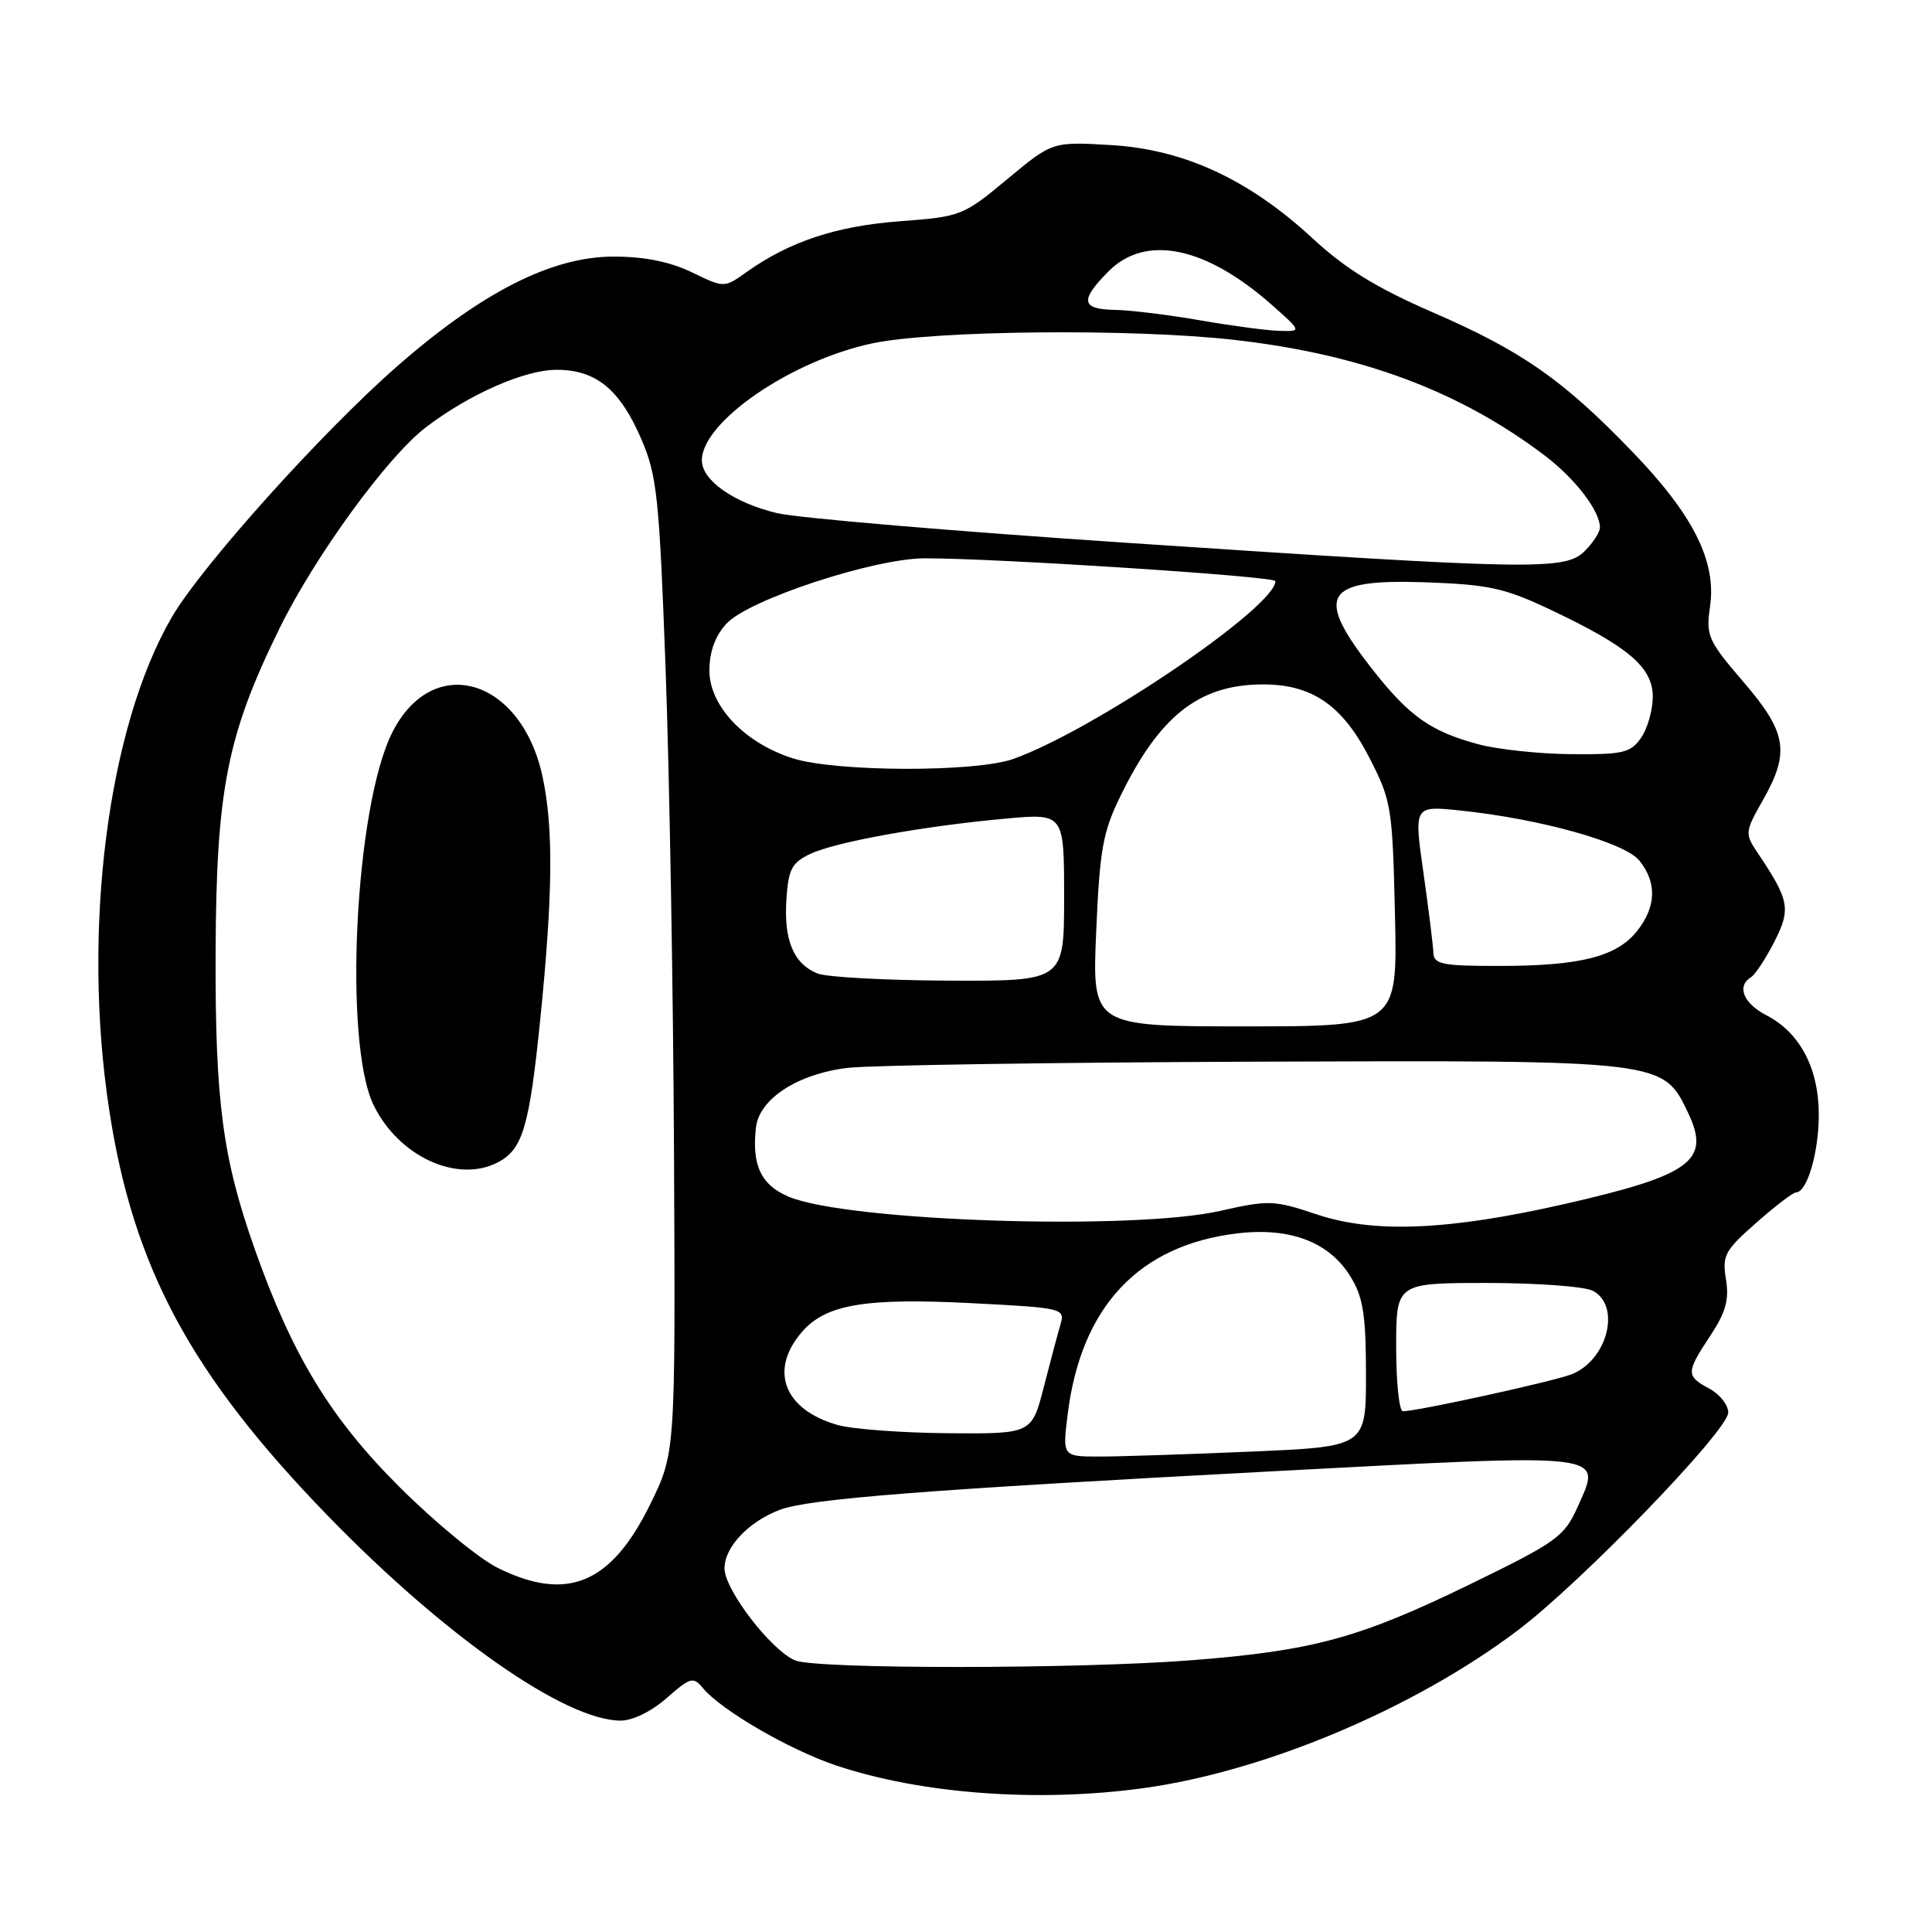<?xml version="1.0" encoding="UTF-8" standalone="no"?>
<!DOCTYPE svg PUBLIC "-//W3C//DTD SVG 1.1//EN" "http://www.w3.org/Graphics/SVG/1.1/DTD/svg11.dtd" >
<svg xmlns="http://www.w3.org/2000/svg" xmlns:xlink="http://www.w3.org/1999/xlink" version="1.1" viewBox="0 0 256 256">
 <g >
 <path fill="currentColor"
d=" M 151.64 236.92 C 167.68 234.69 187.40 226.37 201.06 216.07 C 209.52 209.70 229.00 189.54 229.00 187.17 C 229.00 186.16 227.88 184.74 226.50 184.00 C 223.38 182.33 223.39 181.88 226.63 176.98 C 228.67 173.89 229.14 172.23 228.70 169.53 C 228.18 166.36 228.54 165.69 232.71 162.03 C 235.22 159.81 237.60 158.00 237.98 158.00 C 239.45 158.00 241.00 152.70 241.00 147.70 C 240.99 141.54 238.51 136.83 234.04 134.52 C 231.01 132.95 230.09 130.68 232.01 129.49 C 232.57 129.15 233.96 127.03 235.11 124.79 C 237.33 120.43 237.12 119.29 232.85 112.94 C 231.19 110.47 231.22 110.21 233.56 106.08 C 237.21 99.67 236.79 97.08 230.99 90.33 C 226.30 84.86 226.03 84.24 226.59 80.36 C 227.46 74.38 224.37 68.22 216.27 59.83 C 207.07 50.29 201.65 46.51 189.83 41.38 C 182.38 38.14 178.28 35.62 173.92 31.58 C 165.47 23.76 156.85 19.78 147.16 19.22 C 139.45 18.77 139.45 18.77 133.48 23.73 C 127.62 28.60 127.33 28.71 119.21 29.32 C 110.82 29.95 104.60 32.01 98.94 36.04 C 95.96 38.16 95.96 38.16 91.67 36.08 C 88.77 34.68 85.40 34.00 81.32 34.00 C 73.13 34.00 63.90 38.67 52.63 48.53 C 42.66 57.25 26.71 75.01 22.76 81.79 C 14.26 96.41 10.84 123.25 14.46 147.00 C 17.65 167.97 25.28 182.14 43.45 200.86 C 58.94 216.81 74.87 227.96 82.22 227.99 C 83.82 228.00 86.33 226.77 88.34 225.00 C 91.47 222.25 91.87 222.14 93.13 223.67 C 95.53 226.58 104.53 231.82 110.72 233.91 C 122.05 237.72 137.62 238.87 151.64 236.92 Z  M 105.38 220.02 C 102.22 218.74 96.00 210.65 96.00 207.82 C 96.00 205.00 99.18 201.63 103.33 200.06 C 107.19 198.60 122.49 197.40 168.89 194.94 C 213.58 192.58 212.29 192.42 209.03 199.70 C 207.27 203.62 206.29 204.32 194.82 209.91 C 180.11 217.07 173.98 218.74 157.76 220.00 C 142.69 221.17 108.27 221.18 105.38 220.02 Z  M 66.00 207.78 C 63.52 206.57 57.64 201.73 52.93 197.03 C 43.79 187.92 38.74 179.62 33.75 165.50 C 29.48 153.42 28.49 145.89 28.57 126.00 C 28.66 104.64 30.10 97.37 37.05 83.24 C 41.73 73.70 51.35 60.49 56.43 56.62 C 62.20 52.22 69.52 49.00 73.76 49.00 C 78.98 49.00 82.15 51.60 84.99 58.21 C 87.05 62.98 87.36 65.91 88.19 88.50 C 88.70 102.25 89.21 131.28 89.31 153.01 C 89.50 192.52 89.50 192.52 86.15 199.34 C 80.98 209.86 75.17 212.30 66.00 207.78 Z  M 66.04 153.98 C 69.27 152.25 70.14 149.29 71.58 135.14 C 73.26 118.49 73.35 109.73 71.89 102.91 C 69.09 89.87 57.41 86.39 52.01 96.99 C 47.03 106.74 45.46 138.24 49.53 146.49 C 52.90 153.31 60.69 156.84 66.04 153.98 Z  M 141.48 187.35 C 143.26 173.09 150.93 164.96 164.02 163.42 C 171.00 162.61 176.18 164.60 178.97 169.19 C 180.63 171.90 180.99 174.24 181.00 182.09 C 181.00 191.69 181.00 191.69 165.84 192.34 C 157.50 192.70 148.45 193.00 145.73 193.00 C 140.77 193.00 140.77 193.00 141.48 187.35 Z  M 111.00 188.82 C 103.88 186.80 101.87 181.58 106.25 176.50 C 109.42 172.83 114.64 171.95 128.83 172.68 C 140.73 173.29 141.13 173.38 140.54 175.41 C 140.20 176.56 139.20 180.31 138.32 183.75 C 136.71 190.00 136.71 190.00 125.61 189.91 C 119.50 189.86 112.92 189.37 111.00 188.82 Z  M 185.00 178.50 C 185.00 170.00 185.00 170.00 197.07 170.00 C 203.70 170.00 210.00 170.47 211.07 171.04 C 214.85 173.06 212.97 180.30 208.19 182.12 C 205.64 183.09 187.78 187.00 185.89 187.00 C 185.40 187.00 185.00 183.18 185.00 178.50 Z  M 174.50 160.92 C 168.81 159.02 168.14 158.99 161.63 160.46 C 149.95 163.08 112.35 161.84 104.53 158.58 C 100.85 157.04 99.59 154.40 100.17 149.40 C 100.61 145.60 105.66 142.31 112.30 141.50 C 115.16 141.15 139.32 140.78 166.00 140.68 C 220.62 140.48 220.34 140.44 223.70 147.50 C 226.70 153.80 224.08 155.72 207.26 159.55 C 191.92 163.04 182.05 163.45 174.50 160.92 Z  M 145.25 123.47 C 145.72 112.55 146.13 110.24 148.48 105.45 C 153.63 94.92 158.78 90.82 167.01 90.69 C 173.76 90.59 177.85 93.36 181.49 100.48 C 184.37 106.10 184.51 106.99 184.84 121.18 C 185.18 136.00 185.18 136.00 164.95 136.00 C 144.71 136.00 144.71 136.00 145.25 123.47 Z  M 108.32 128.99 C 105.17 127.72 103.85 124.60 104.20 119.22 C 104.46 115.18 104.90 114.33 107.34 113.16 C 110.67 111.57 122.30 109.47 133.25 108.47 C 141.00 107.77 141.00 107.77 141.00 118.88 C 141.00 130.00 141.00 130.00 125.75 129.94 C 117.36 129.90 109.52 129.48 108.32 128.99 Z  M 189.93 126.25 C 189.90 125.29 189.30 120.51 188.61 115.63 C 187.35 106.76 187.35 106.76 193.43 107.39 C 204.05 108.49 215.27 111.62 217.22 114.03 C 219.56 116.92 219.47 120.13 216.95 123.33 C 214.27 126.75 209.42 127.99 198.75 127.99 C 191.11 128.00 189.99 127.78 189.93 126.25 Z  M 105.12 100.50 C 98.70 98.50 94.00 93.57 94.00 88.86 C 94.00 86.37 94.75 84.29 96.25 82.65 C 99.15 79.47 115.72 74.01 122.50 73.98 C 131.78 73.95 169.00 76.37 169.00 77.00 C 169.00 80.44 144.97 96.75 134.28 100.56 C 129.31 102.34 110.88 102.30 105.12 100.50 Z  M 195.85 98.61 C 189.65 96.94 186.79 94.94 182.08 88.98 C 174.05 78.82 175.30 76.68 188.95 77.16 C 197.29 77.46 199.39 77.92 205.47 80.80 C 215.79 85.69 219.00 88.42 219.00 92.33 C 219.00 94.10 218.30 96.56 217.44 97.78 C 216.06 99.76 215.05 99.99 208.19 99.93 C 203.96 99.90 198.41 99.30 195.85 98.61 Z  M 149.68 71.95 C 126.68 70.42 105.65 68.64 102.95 67.99 C 97.23 66.62 93.00 63.65 93.00 61.00 C 93.00 55.90 104.82 47.78 115.57 45.50 C 123.76 43.77 150.02 43.51 163.50 45.03 C 180.31 46.93 193.33 51.77 204.67 60.35 C 208.72 63.42 212.00 67.69 212.00 69.90 C 212.00 70.51 211.10 71.90 210.00 73.00 C 207.40 75.60 203.46 75.54 149.68 71.95 Z  M 159.00 42.44 C 154.88 41.72 149.81 41.10 147.75 41.06 C 143.24 40.99 143.05 39.80 146.92 35.92 C 151.83 31.02 159.77 32.66 168.50 40.38 C 172.50 43.92 172.50 43.92 169.50 43.84 C 167.85 43.79 163.12 43.16 159.00 42.44 Z "/>
</g>
</svg>